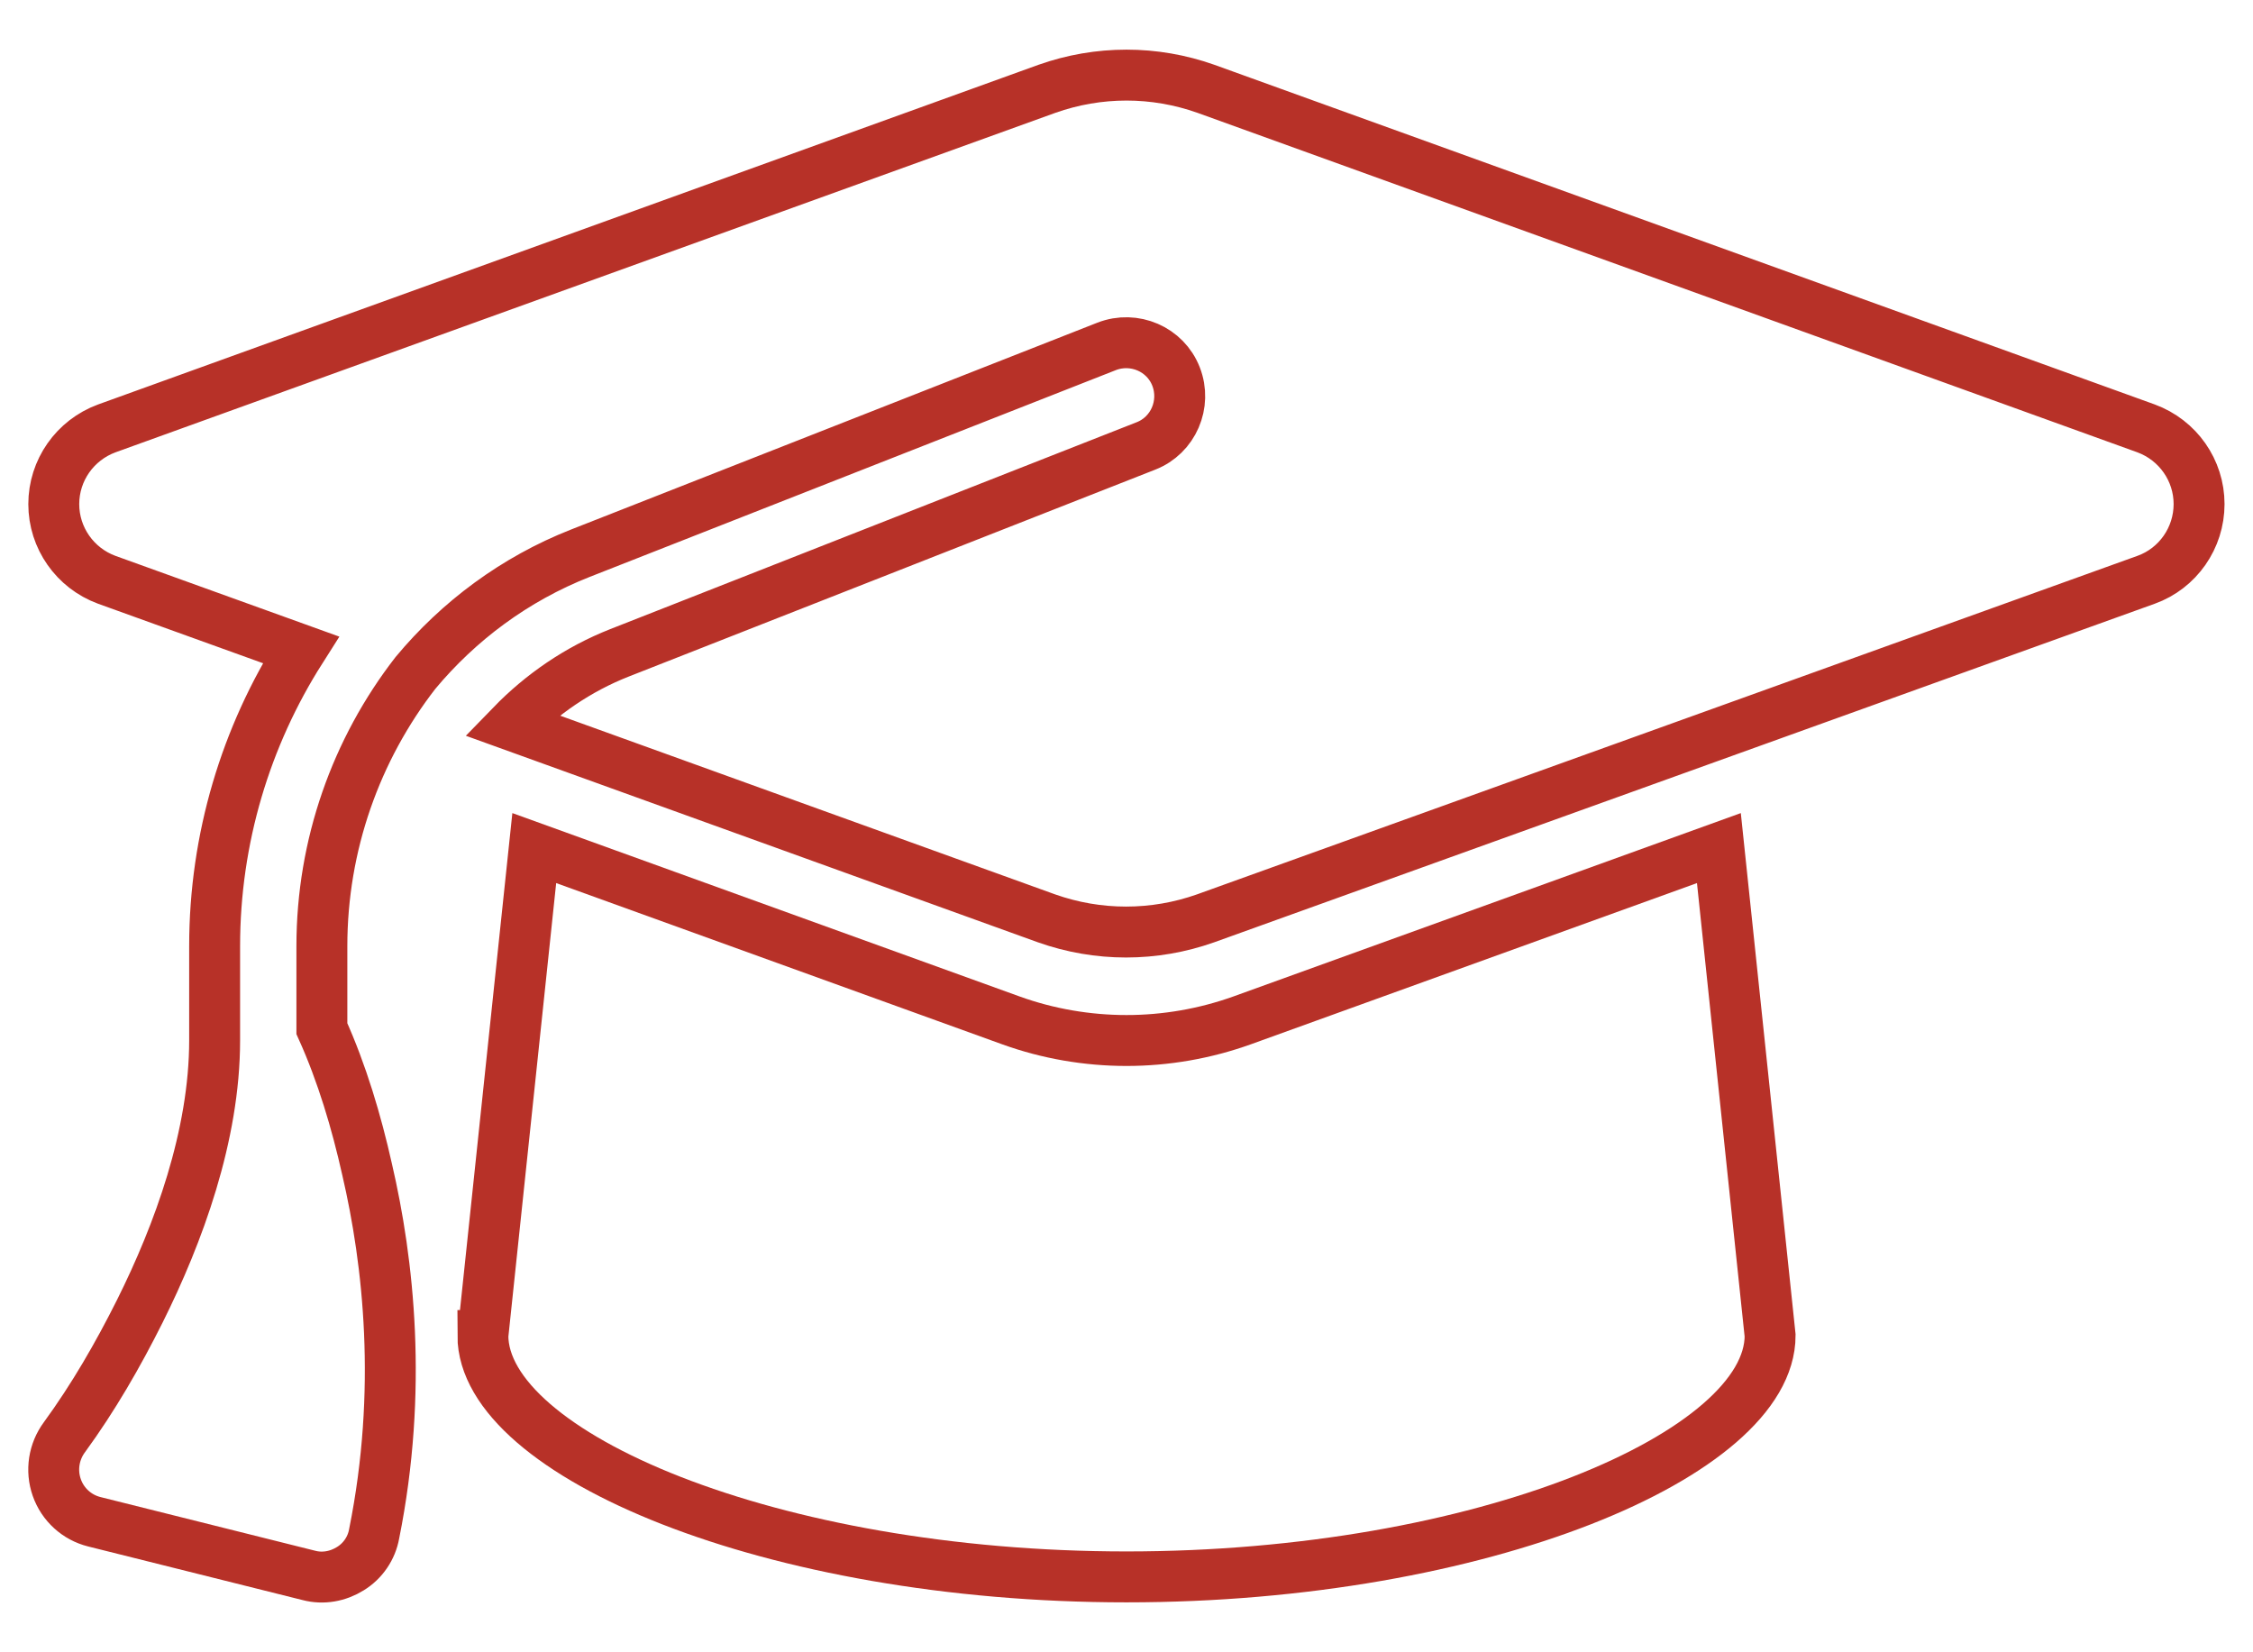 <?xml version="1.0" encoding="UTF-8"?>
<!DOCTYPE svg PUBLIC "-//W3C//DTD SVG 1.1//EN" "http://www.w3.org/Graphics/SVG/1.1/DTD/svg11.dtd">
<!-- Creator: CorelDRAW -->
<svg xmlns="http://www.w3.org/2000/svg" xml:space="preserve" width="15mm" height="11mm" style="shape-rendering:geometricPrecision; text-rendering:geometricPrecision; image-rendering:optimizeQuality; fill-rule:evenodd; clip-rule:evenodd"
viewBox="0 0 15 11"
 xmlns:xlink="http://www.w3.org/1999/xlink">
 <defs>
  <style type="text/css">
   <![CDATA[
    .str0 {stroke:#B73128;stroke-width:0.339}
    .fil0 {fill:none}
   ]]>
  </style>
 </defs>
 <g id="Layer_x0020_1">
  <g id="_248691600">
   <path id="graduation-cap-solid.svg" class="fil0 str0" d="M3.215 8.891c0,0.788 1.919,1.607 4.285,1.607 2.366,0 4.285,-0.819 4.285,-1.607l-0.341 -3.245 -3.174 1.147c-0.248,0.089 -0.509,0.134 -0.77,0.134 -0.261,0 -0.524,-0.045 -0.77,-0.134l-3.173 -1.147 -0.342 3.245z"/>
   <path id="graduation-cap-solid.svg_0" class="fil0 str0" d="M7.5 0.5c-0.181,0 -0.359,0.031 -0.529,0.091l-6.26 2.261c-0.212,0.078 -0.353,0.279 -0.353,0.504 0,0.225 0.141,0.426 0.353,0.504l1.292 0.466c-0.366,0.576 -0.574,1.256 -0.574,1.973l0 0.627c0,0.634 -0.241,1.288 -0.498,1.803 -0.145,0.29 -0.31,0.576 -0.502,0.839 -0.071,0.096 -0.091,0.221 -0.051,0.335 0.04,0.114 0.134,0.199 0.25,0.228l1.428 0.357c0.094,0.025 0.194,0.007 0.277,-0.045 0.083,-0.051 0.141,-0.136 0.158,-0.232 0.192,-0.955 0.096,-1.812 -0.047,-2.426 -0.071,-0.317 -0.167,-0.64 -0.301,-0.937l0 -0.549c0,-0.674 0.228,-1.31 0.623,-1.819 0.288,-0.346 0.661,-0.625 1.098,-0.797l3.504 -1.377c0.183,-0.071 0.391,0.018 0.462,0.201 0.071,0.183 -0.018,0.391 -0.201,0.462l-3.504 1.377c-0.277,0.109 -0.52,0.277 -0.719,0.482l3.562 1.286c0.17,0.06 0.348,0.091 0.529,0.091 0.181,0 0.359,-0.031 0.529,-0.091l6.262 -2.254c0.212,-0.076 0.353,-0.279 0.353,-0.504 0,-0.225 -0.141,-0.426 -0.353,-0.504l-6.26 -2.261c-0.17,-0.06 -0.348,-0.091 -0.529,-0.091z"/>
  </g>
 </g>
</svg>
